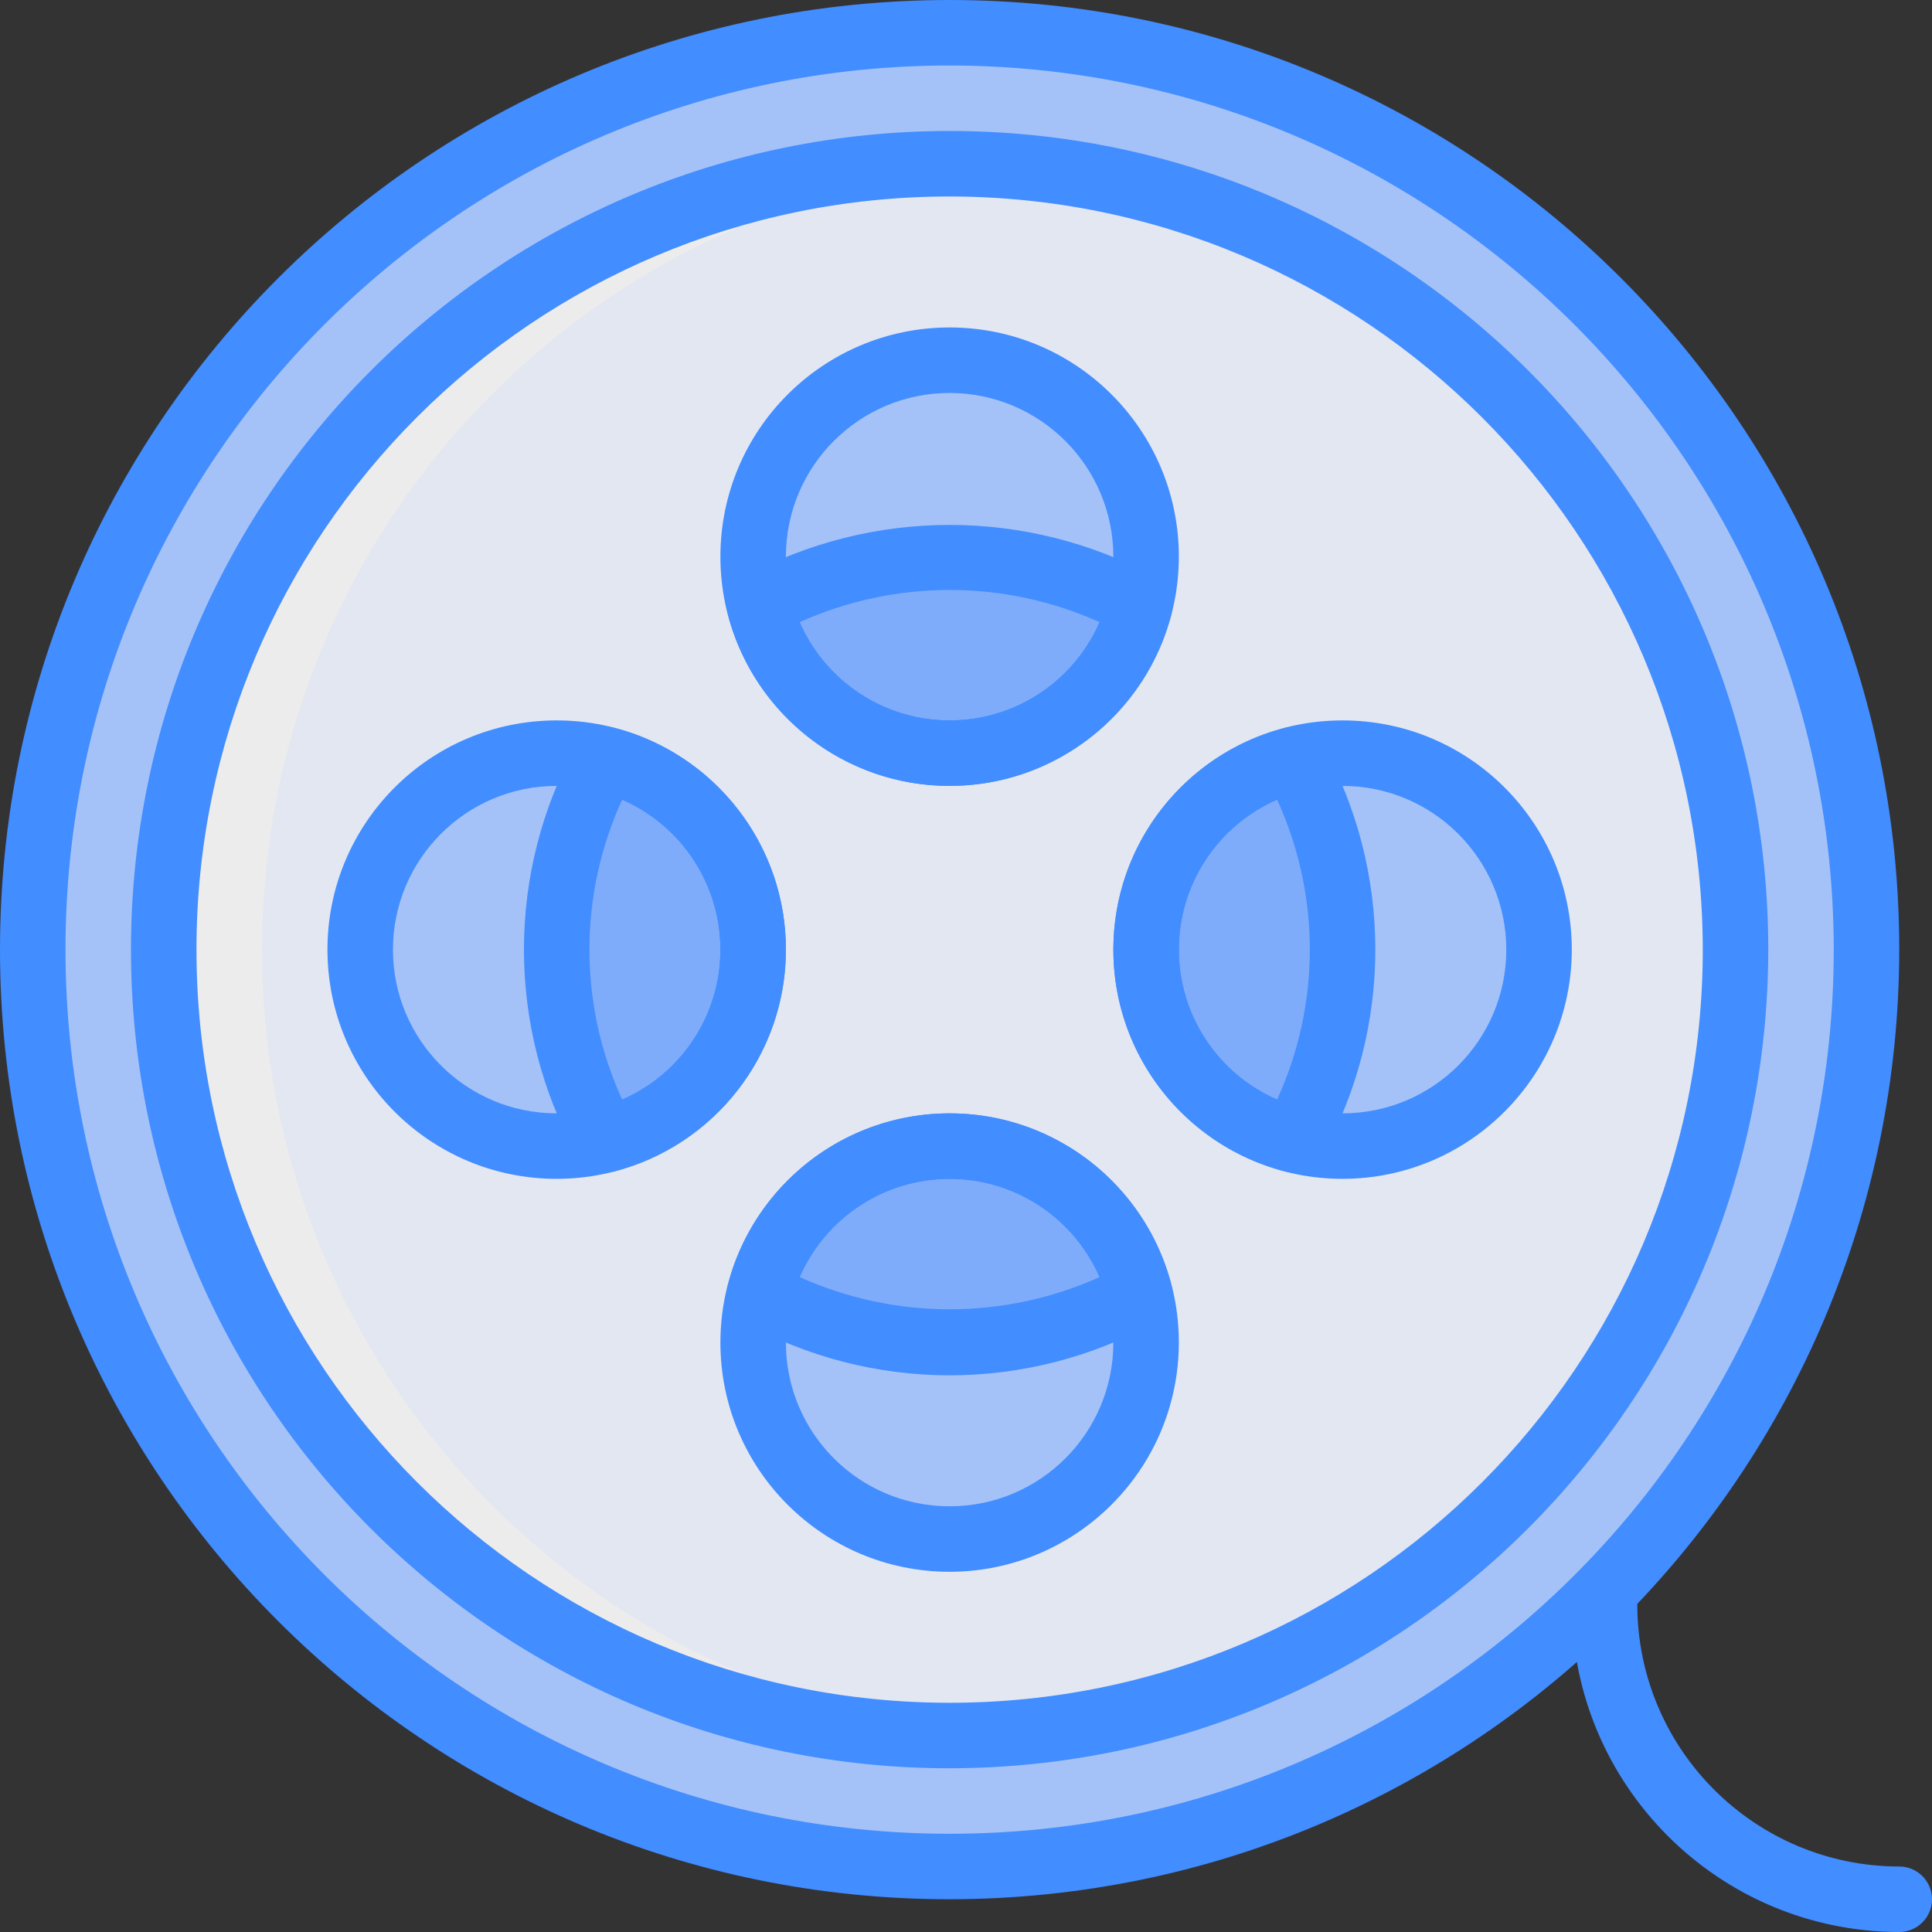 <?xml version="1.0" encoding="iso-8859-1"?>
<!-- Generator: Adobe Illustrator 19.0.0, SVG Export Plug-In . SVG Version: 6.00 Build 0)  -->
<svg version="1.1" id="Capa_1" xmlns="http://www.w3.org/2000/svg" xmlns:xlink="http://www.w3.org/1999/xlink" x="0px" y="0px"
	 viewBox="0 0 512 512" style="enable-background:new 0 0 512 512;" xml:space="preserve">
<rect x="0" y="0" width="512" height="512" fill="#333333" stroke="none"/>
<g>
	<circle style="fill:#A4C2F7;" cx="251.661" cy="251.661" r="242.983"/>
	<circle style="fill:#E3E7F2;" cx="251.661" cy="251.661" r="208.271"/>
	<path style="fill:#ECECEC;" d="M69.424,251.661c0.011-109.959,85.509-200.962,195.254-207.825
		c-4.309-0.266-8.641-0.446-13.017-0.446c-115.025,0-208.271,93.246-208.271,208.271s93.246,208.271,208.271,208.271
		c4.376,0,8.708-0.18,13.017-0.446C154.933,452.623,69.435,361.62,69.424,251.661z"/>
	<g>
		<circle style="fill:#A4C2F7;" cx="251.661" cy="147.525" r="52.068"/>
		<circle style="fill:#A4C2F7;" cx="251.661" cy="355.797" r="52.068"/>
		<circle style="fill:#A4C2F7;" cx="355.797" cy="251.661" r="52.068"/>
		<circle style="fill:#A4C2F7;" cx="147.525" cy="251.661" r="52.068"/>
	</g>
	<g>
		<path style="fill:#7FACFA;" d="M251.661,147.525c-17.621-0.017-34.954,4.46-50.363,13.008
			c5.906,22.988,26.628,39.059,50.363,39.059c23.735,0,44.457-16.071,50.363-39.059
			C286.615,151.986,269.282,147.509,251.661,147.525L251.661,147.525z"/>
		<path style="fill:#7FACFA;" d="M251.661,355.797c17.621,0.017,34.954-4.46,50.363-13.008
			c-5.906-22.988-26.628-39.059-50.363-39.059c-23.734,0-44.457,16.072-50.363,39.059
			C216.707,351.336,234.04,355.813,251.661,355.797z"/>
		<path style="fill:#7FACFA;" d="M355.797,251.661c0.017-17.621-4.461-34.954-13.01-50.362
			c-22.987,5.907-39.057,26.629-39.057,50.362s16.07,44.456,39.057,50.362C351.336,286.615,355.813,269.282,355.797,251.661
			L355.797,251.661z"/>
		<path style="fill:#7FACFA;" d="M160.535,201.299c-17.346,31.334-17.346,69.39,0,100.725c22.987-5.907,39.057-26.629,39.057-50.362
			S183.522,207.205,160.535,201.299L160.535,201.299z"/>
	</g>
	<g>
		<path style="fill:#428DFF;" d="M251.661,503.322C112.672,503.322,0,390.65,0,251.661S112.672,0,251.661,0
			s251.661,112.672,251.661,251.661C503.162,390.583,390.583,503.162,251.661,503.322z M251.661,17.356
			c-129.403,0-234.305,104.902-234.305,234.305s104.902,234.305,234.305,234.305s234.305-104.902,234.305-234.305
			C485.819,122.319,381.003,17.503,251.661,17.356z"/>
		<path style="fill:#428DFF;" d="M503.322,512c-47.904-0.056-86.723-38.876-86.78-86.78c0-4.793,3.885-8.678,8.678-8.678
			s8.678,3.885,8.678,8.678c0.044,38.323,31.1,69.38,69.424,69.424c4.793,0,8.678,3.885,8.678,8.678
			C512,508.115,508.115,512,503.322,512L503.322,512z"/>
		<path style="fill:#428DFF;" d="M251.661,468.61c-119.818,0-216.949-97.131-216.949-216.949S131.843,34.712,251.661,34.712
			S468.61,131.843,468.61,251.661C468.475,371.423,371.423,468.475,251.661,468.61z M251.661,52.068
			c-110.232,0-199.593,89.361-199.593,199.593s89.361,199.593,199.593,199.593s199.593-89.361,199.593-199.593
			C451.132,141.479,361.843,52.19,251.661,52.068z"/>
		<path style="fill:#428DFF;" d="M251.661,208.271c-33.549,0-60.746-27.197-60.746-60.746s27.197-60.746,60.746-60.746
			s60.746,27.197,60.746,60.746C312.366,181.058,285.193,208.231,251.661,208.271L251.661,208.271z M251.661,104.136
			c-23.964,0-43.39,19.426-43.39,43.39s19.426,43.39,43.39,43.39s43.39-19.426,43.39-43.39
			C295.023,123.574,275.613,104.164,251.661,104.136L251.661,104.136z"/>
		<path style="fill:#428DFF;" d="M251.661,416.542c-33.549,0-60.746-27.197-60.746-60.746s27.197-60.746,60.746-60.746
			s60.746,27.197,60.746,60.746C312.366,389.329,285.193,416.502,251.661,416.542z M251.661,312.407
			c-23.964,0-43.39,19.426-43.39,43.39c0,23.964,19.426,43.39,43.39,43.39s43.39-19.426,43.39-43.39
			C295.023,331.845,275.613,312.435,251.661,312.407L251.661,312.407z"/>
		<path style="fill:#428DFF;" d="M355.797,312.407c-33.549,0-60.746-27.197-60.746-60.746s27.197-60.746,60.746-60.746
			s60.746,27.197,60.746,60.746C416.502,285.193,389.329,312.366,355.797,312.407L355.797,312.407z M355.797,208.271
			c-23.964,0-43.39,19.426-43.39,43.39s19.426,43.39,43.39,43.39c23.964,0,43.39-19.426,43.39-43.39
			C399.158,227.709,379.749,208.299,355.797,208.271L355.797,208.271z"/>
		<path style="fill:#428DFF;" d="M147.525,312.407c-33.549,0-60.746-27.197-60.746-60.746s27.197-60.746,60.746-60.746
			s60.746,27.197,60.746,60.746C208.231,285.193,181.058,312.366,147.525,312.407L147.525,312.407z M147.525,208.271
			c-23.964,0-43.39,19.426-43.39,43.39s19.426,43.39,43.39,43.39s43.39-19.426,43.39-43.39
			C190.887,227.709,171.477,208.299,147.525,208.271L147.525,208.271z"/>
		<path style="fill:#428DFF;" d="M251.661,208.271c-27.691-0.006-51.868-18.751-58.771-45.568c-0.983-3.832,0.744-7.844,4.203-9.763
			c34.042-18.441,75.094-18.441,109.136,0c3.459,1.919,5.186,5.931,4.203,9.763C303.529,189.52,279.352,208.266,251.661,208.271
			L251.661,208.271z M211.941,164.873c6.876,15.814,22.477,26.042,39.72,26.042s32.845-10.229,39.72-26.042
			C266.122,153.5,237.2,153.5,211.941,164.873L211.941,164.873z"/>
		<path style="fill:#428DFF;" d="M251.661,364.475c-19.088-0.009-37.863-4.858-54.568-14.093c-3.459-1.919-5.186-5.931-4.203-9.763
			c6.898-26.82,31.078-45.568,58.771-45.568c27.693,0,51.873,18.748,58.771,45.568c0.983,3.832-0.744,7.844-4.203,9.763
			C289.524,359.617,270.749,364.466,251.661,364.475z M211.941,338.449c25.259,11.373,54.182,11.373,79.441,0
			c-6.876-15.814-22.477-26.042-39.72-26.042S218.816,322.636,211.941,338.449L211.941,338.449z"/>
		<path style="fill:#428DFF;" d="M342.788,310.703c-0.732,0.002-1.461-0.089-2.169-0.271c-26.82-6.898-45.568-31.078-45.568-58.771
			c0-27.693,18.748-51.873,45.568-58.771c3.832-0.984,7.844,0.744,9.763,4.203c18.791,33.952,18.791,75.184,0,109.136
			C348.85,308.988,345.944,310.701,342.788,310.703L342.788,310.703z M338.449,211.941c-15.814,6.876-26.042,22.477-26.042,39.72
			s10.229,32.845,26.042,39.72C350.009,266.163,350.009,237.159,338.449,211.941L338.449,211.941z"/>
		<path style="fill:#428DFF;" d="M160.534,310.703c-3.157,0.001-6.065-1.713-7.593-4.475c-18.791-33.952-18.791-75.184,0-109.136
			c1.922-3.456,5.931-5.183,9.763-4.203c26.82,6.898,45.568,31.078,45.568,58.771c0,27.693-18.748,51.873-45.568,58.771
			C161.994,310.614,161.265,310.705,160.534,310.703z M164.873,211.941c-11.559,25.219-11.559,54.222,0,79.441
			c15.814-6.876,26.042-22.477,26.042-39.72S180.686,218.816,164.873,211.941L164.873,211.941z"/>
	</g>
</g>
<g>
</g>
<g>
</g>
<g>
</g>
<g>
</g>
<g>
</g>
<g>
</g>
<g>
</g>
<g>
</g>
<g>
</g>
<g>
</g>
<g>
</g>
<g>
</g>
<g>
</g>
<g>
</g>
<g>
</g>
</svg>
